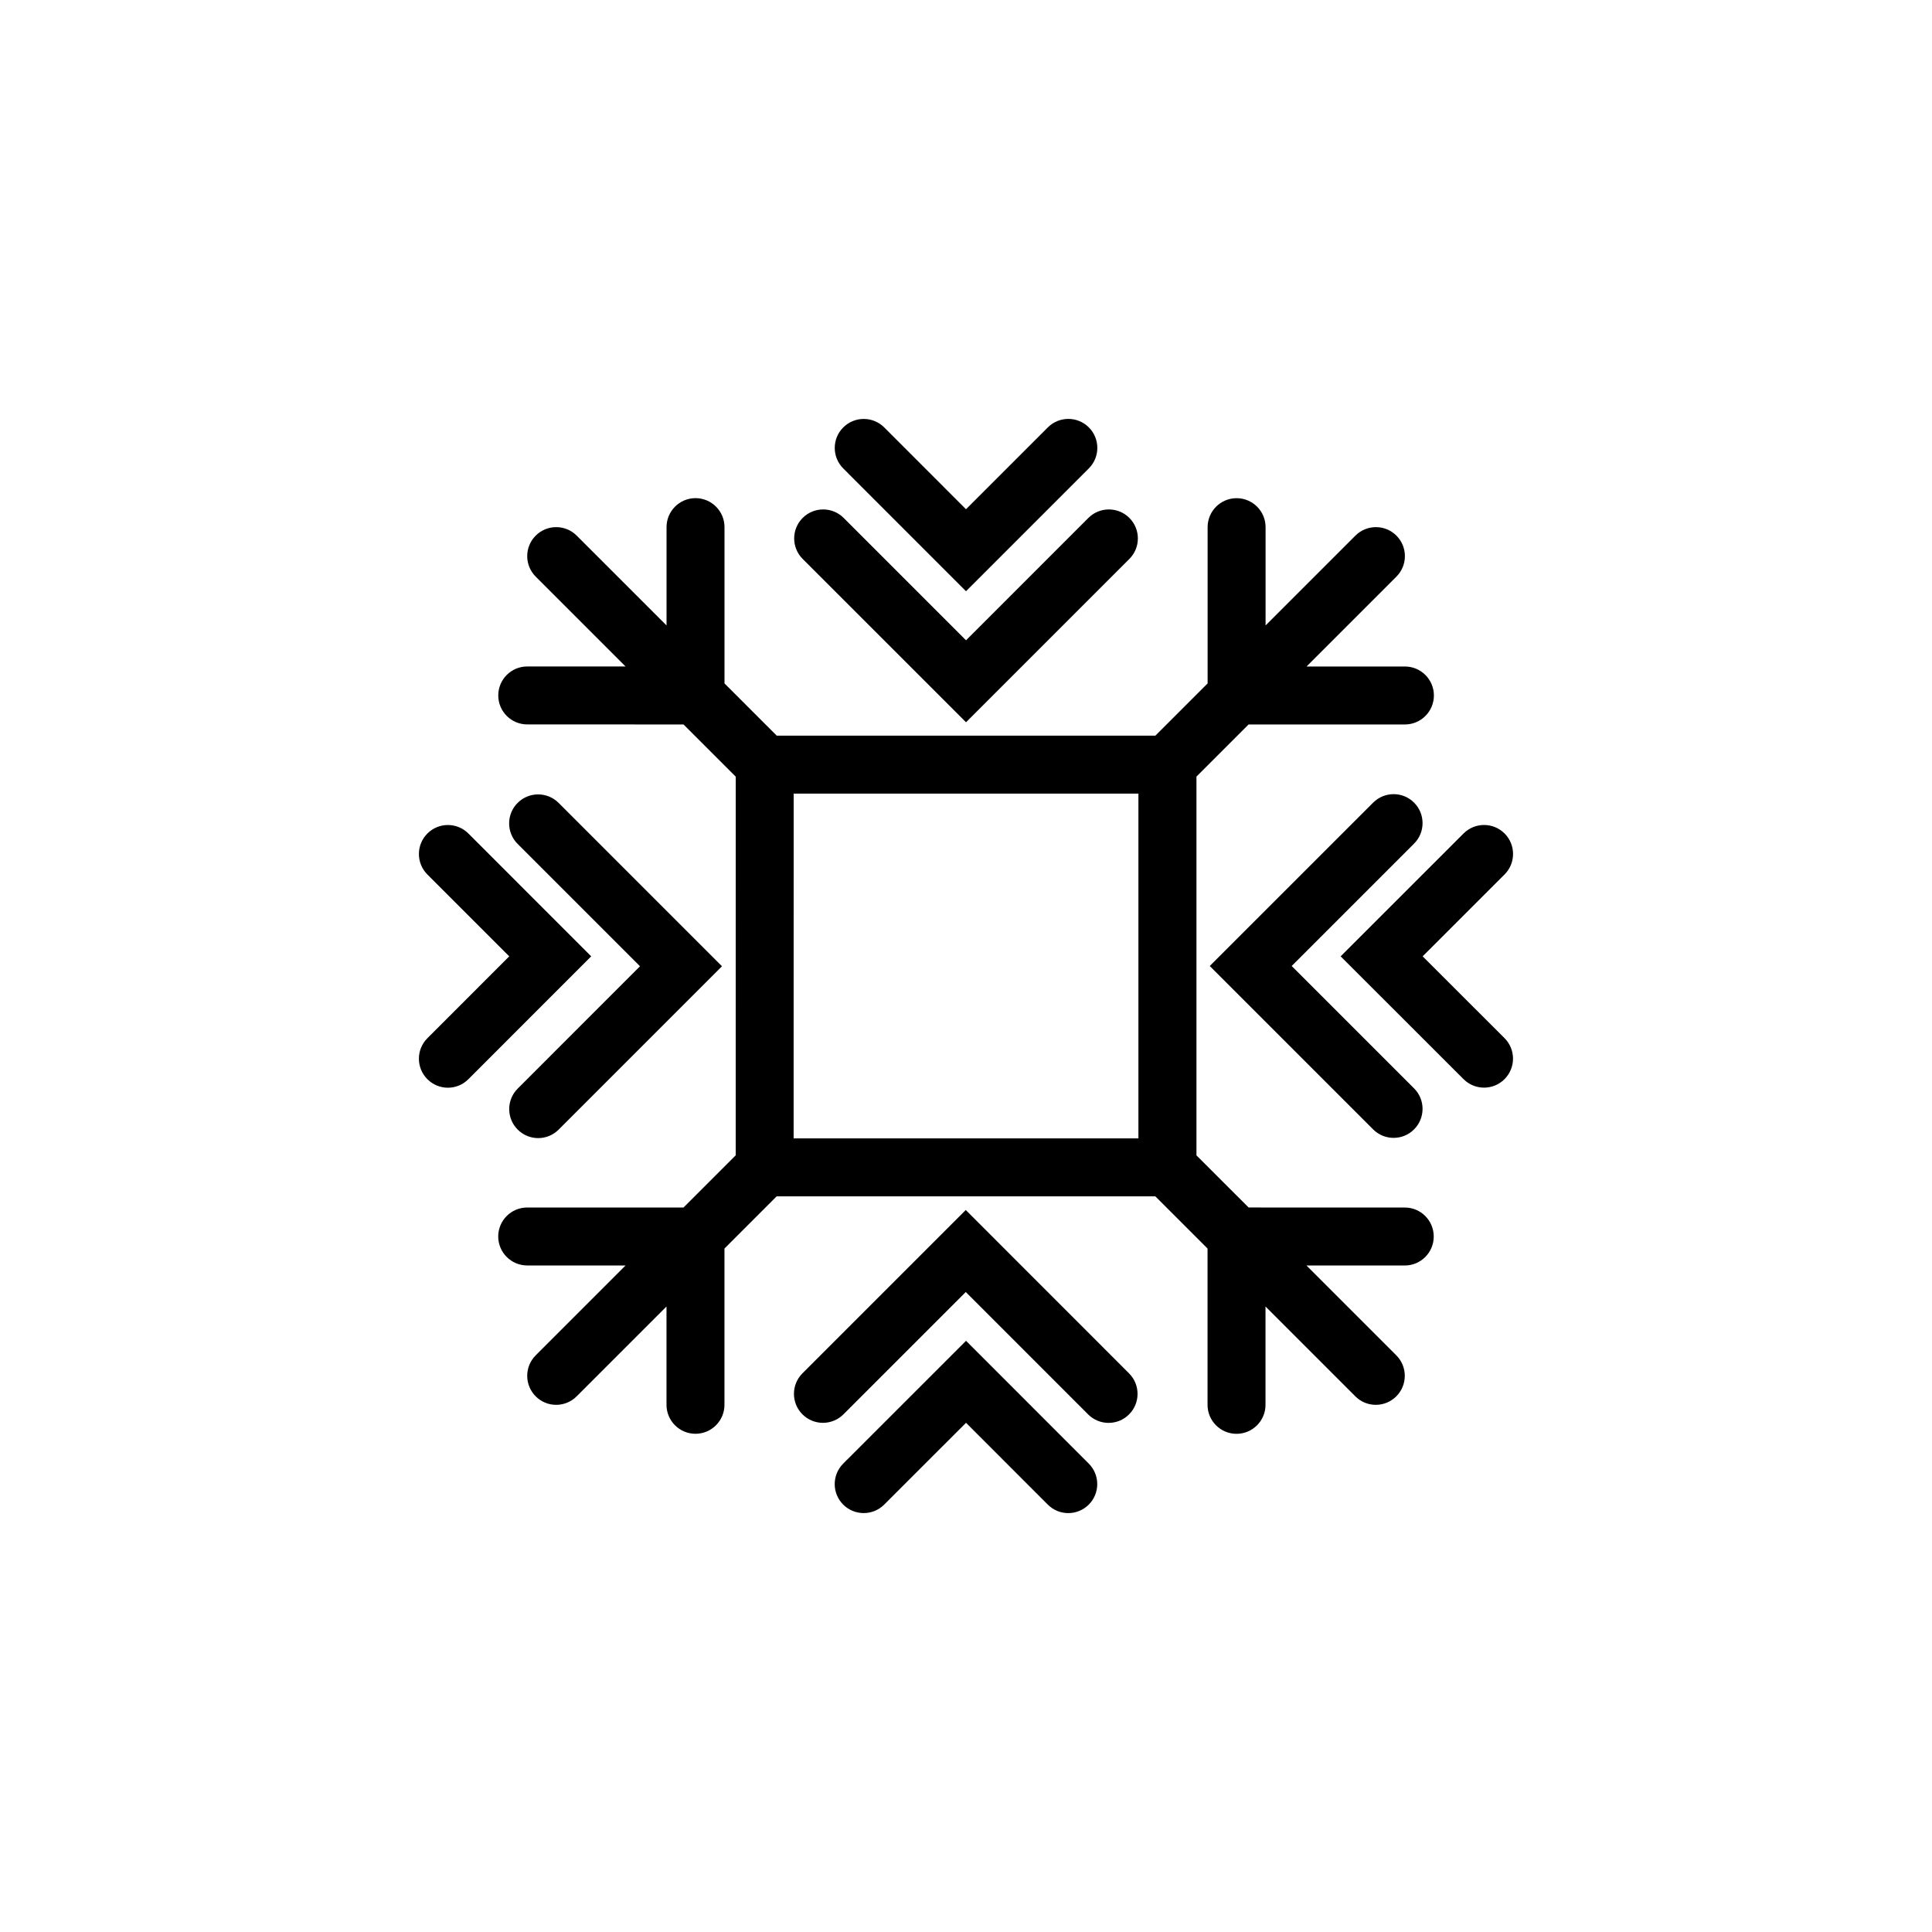 <?xml version="1.0" encoding="utf-8"?>
<!-- Generator: Adobe Illustrator 16.0.0, SVG Export Plug-In . SVG Version: 6.00 Build 0)  -->
<!DOCTYPE svg PUBLIC "-//W3C//DTD SVG 1.1//EN" "http://www.w3.org/Graphics/SVG/1.1/DTD/svg11.dtd">
<svg version="1.1" id="Layer_1" xmlns="http://www.w3.org/2000/svg" xmlns:xlink="http://www.w3.org/1999/xlink" x="0px" y="0px"
	 width="50px" height="50px" viewBox="174.5 -315.5 50 50" enable-background="new 174.5 -315.5 50 50" xml:space="preserve">
<path d="M202.677-277.622c0.293,0.293,0.293,0.768,0,1.061c-0.146,0.146-0.339,0.22-0.53,0.22c-0.192,0-0.384-0.073-0.53-0.22
	l-2.116-2.117l-2.118,2.117c-0.294,0.293-0.769,0.292-1.061,0c-0.293-0.293-0.293-0.768,0-1.061l3.179-3.178L202.677-277.622z
	 M199.5-300.199l3.179-3.179c0.293-0.293,0.293-0.768,0-1.061s-0.768-0.293-1.061,0l-2.118,2.118l-2.116-2.117
	c-0.292-0.292-0.767-0.294-1.061,0c-0.293,0.292-0.293,0.768,0,1.061L199.5-300.199z M186.622-293.929
	c-0.293-0.293-0.768-0.293-1.061,0s-0.293,0.768,0,1.061l2.118,2.118l-2.118,2.119c-0.293,0.293-0.293,0.768,0,1.061
	c0.146,0.146,0.338,0.22,0.53,0.22s0.384-0.073,0.53-0.22l3.179-3.18L186.622-293.929z M211.318-290.75l2.12-2.119
	c0.293-0.292,0.293-0.768,0-1.061c-0.292-0.292-0.767-0.293-1.061,0l-3.181,3.18l3.181,3.179c0.146,0.146,0.339,0.219,0.53,0.219
	c0.192,0,0.384-0.073,0.53-0.22c0.293-0.293,0.293-0.768,0-1.061L211.318-290.75z M211.605-283.499c0,0.415-0.336,0.75-0.75,0.75
	l-2.544,0l2.325,2.325c0.293,0.293,0.293,0.768,0,1.061c-0.146,0.146-0.338,0.22-0.53,0.22s-0.384-0.073-0.53-0.22l-2.325-2.325
	v2.545c0,0.414-0.336,0.75-0.75,0.75s-0.75-0.336-0.75-0.75v-4.045l-1.351-1.351H194.6l-1.351,1.351v4.044
	c0,0.414-0.336,0.75-0.75,0.75s-0.75-0.336-0.75-0.75v-2.544l-2.325,2.325c-0.146,0.146-0.338,0.22-0.53,0.22
	s-0.384-0.073-0.53-0.22c-0.293-0.293-0.293-0.768,0-1.061l2.326-2.326h-2.546c-0.414,0-0.75-0.336-0.75-0.75s0.336-0.75,0.75-0.75
	h4.046l1.35-1.35l0.001-9.8l-1.352-1.351l-4.044-0.001c-0.414,0-0.75-0.336-0.75-0.75c0-0.415,0.336-0.75,0.75-0.75l2.544,0
	l-2.325-2.325c-0.293-0.293-0.293-0.768,0-1.061s0.768-0.293,1.061,0l2.325,2.325v-2.545c0-0.414,0.336-0.75,0.75-0.75
	s0.75,0.336,0.75,0.75v4.045l1.352,1.352h9.799l1.352-1.352v-4.044c0-0.414,0.336-0.75,0.75-0.75s0.75,0.336,0.75,0.75v2.544
	l2.325-2.325c0.293-0.293,0.768-0.293,1.061,0s0.293,0.768,0,1.061l-2.326,2.326h2.546c0.414,0,0.75,0.336,0.75,0.75
	s-0.336,0.75-0.75,0.75h-4.046l-1.349,1.349v9.803l1.35,1.349l4.044,0.001C211.27-284.249,211.605-283.913,211.605-283.499z
	 M202.9-286.039h1.062v-1.06v-6.803v-1.059h-1.062h-6.799h-1.061v1.061l-0.001,6.8v1.061h1.061H202.9z M210.036-294.727
	l-4.228,4.227l4.228,4.228c0.146,0.146,0.338,0.22,0.53,0.22s0.384-0.073,0.53-0.22c0.293-0.293,0.293-0.768,0-1.061l-3.167-3.167
	l3.167-3.167c0.293-0.293,0.293-0.768,0-1.061S210.329-295.02,210.036-294.727z M199.501-296.808l4.227-4.227
	c0.293-0.293,0.293-0.768,0-1.061s-0.768-0.293-1.061,0l-3.166,3.167l-3.167-3.167c-0.293-0.293-0.768-0.293-1.061,0
	s-0.293,0.768,0,1.061L199.501-296.808z M187.898-287.327c-0.293,0.293-0.293,0.768,0,1.061c0.146,0.146,0.338,0.22,0.53,0.22
	s0.384-0.073,0.53-0.22l4.227-4.227l-4.228-4.228c-0.293-0.293-0.768-0.293-1.061,0s-0.293,0.768,0,1.061l3.167,3.167
	L187.898-287.327z M199.494-284.185l-4.227,4.227c-0.293,0.293-0.293,0.768,0,1.061s0.768,0.293,1.061,0l3.166-3.166l3.166,3.167
	c0.146,0.146,0.338,0.22,0.53,0.22s0.384-0.073,0.53-0.22c0.293-0.293,0.293-0.768,0-1.061L199.494-284.185z"/>
</svg>
